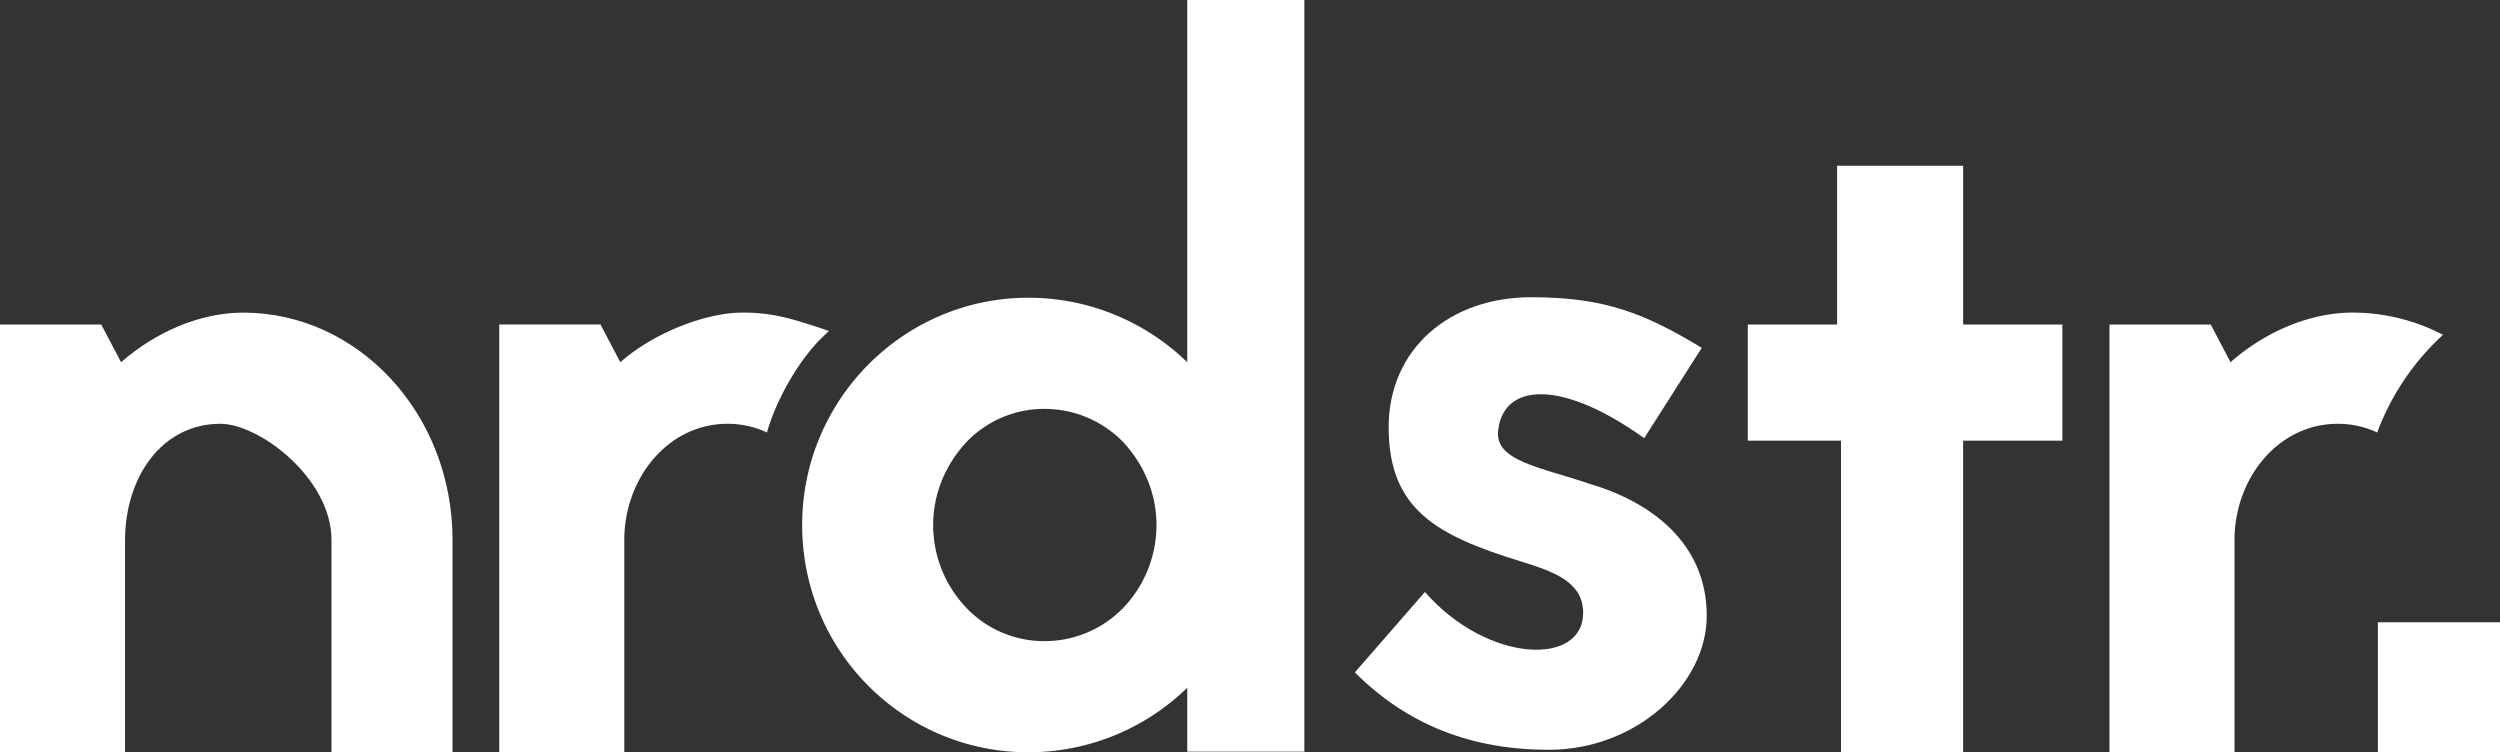 <svg id="nrdstr." xmlns="http://www.w3.org/2000/svg" viewBox="0 0 1755.53 528.27"><rect x="0" y="0" width="1755.53" height="528.27" fill="#333333" stroke="none"/><defs><style>.cls-1{fill:#fff;}</style></defs><title>nrdstr logo[white]</title><g id="_." data-name="."><path class="cls-1" d="M1792,1264.13v-91.29h85.8v91.29Z" transform="translate(-122.23 -735.87)"/></g><g id="r"><path class="cls-1" d="M1836.64,972c.36-.35.74-.67,1.11-1a137,137,0,0,0-63.49-15.62c-30.66,0-62,13.93-85.72,34.84l-13.94-26.48h-71.08v300.37h87.81V1115c0-43.21,30.67-81.54,72.48-81.54a65.61,65.61,0,0,1,27.71,6.1A176.75,176.75,0,0,1,1836.64,972Z" transform="translate(-122.23 -735.87)"/></g><g id="t"><path class="cls-1" d="M1570.44,963.76v81.54h-69.69v218.83H1415V1045.3h-65.45V963.76h62.72V852.25h88.51V963.76Z" transform="translate(-122.23 -735.87)"/></g><g id="s"><path class="cls-1" d="M1122.83,1151.57c43.91,50.18,111.11,52.27,111.11,14.64,0-22.3-21.9-29.27-44.21-36.24-58.54-18.12-92.37-36.24-92.37-94.09,0-55.05,42.89-91.29,100-91.29,51.57,0,79.45,11.15,119.87,35.54l-40.42,63.42c-58.54-41.82-98.27-38.33-102.45-6.27-3.48,22.3,29.27,26.48,64.12,38.33,42.51,12.54,82.24,41.12,82.24,92.69,0,48.09-49.49,94.08-110.82,94.08-54.35,0-99.33-17.42-136.27-54.36Z" transform="translate(-122.23 -735.87)"/></g><g id="d"><path class="cls-1" d="M955.93,1218.84a160,160,0,0,1-111.51,45.29c-87.82,0-158.9-71.08-158.9-159.59,0-87.81,71.08-159.6,158.9-159.6a160,160,0,0,1,111.51,45.3V735.87h82.23v527.81H955.93Zm-155.42-56.46a75.39,75.39,0,0,0,55.06,23.7,76.91,76.91,0,0,0,55.75-23.7,84.1,84.1,0,0,0,23-57.84c0-21.61-8.36-41.82-23-57.84a76.91,76.91,0,0,0-55.75-23.7,75.39,75.39,0,0,0-55.06,23.7c-14.63,16-23,36.23-23,57.84A84.15,84.15,0,0,0,800.51,1162.38Z" transform="translate(-122.23 -735.87)"/></g><g id="r-2" data-name="r"><path class="cls-1" d="M700.46,972l3.85-3.74c-24.24-8.06-38.06-12.89-60.76-12.89-25.29,0-62,13.93-85.72,34.84l-13.94-26.48H472.81v300.37h87.81V1115c0-43.21,30.66-81.54,72.48-81.54a65.61,65.61,0,0,1,27.71,6.1C667.57,1015.28,684.51,986.91,700.46,972Z" transform="translate(-122.23 -735.87)"/></g><g id="n"><path class="cls-1" d="M207.26,990.24C231,969.33,262.32,955.4,293,955.4c80.84,0,147,71.08,147,159.59v149.14H355V1115c0-43.21-50.7-81.54-77.95-81.54-41.81,0-67,38.33-67,81.54v149.14H122.23V963.76h71.09Z" transform="translate(-122.23 -735.87)"/></g><path class="cls-1" d="M1266.68,1098.65" transform="translate(-122.23 -735.87)"/></svg>